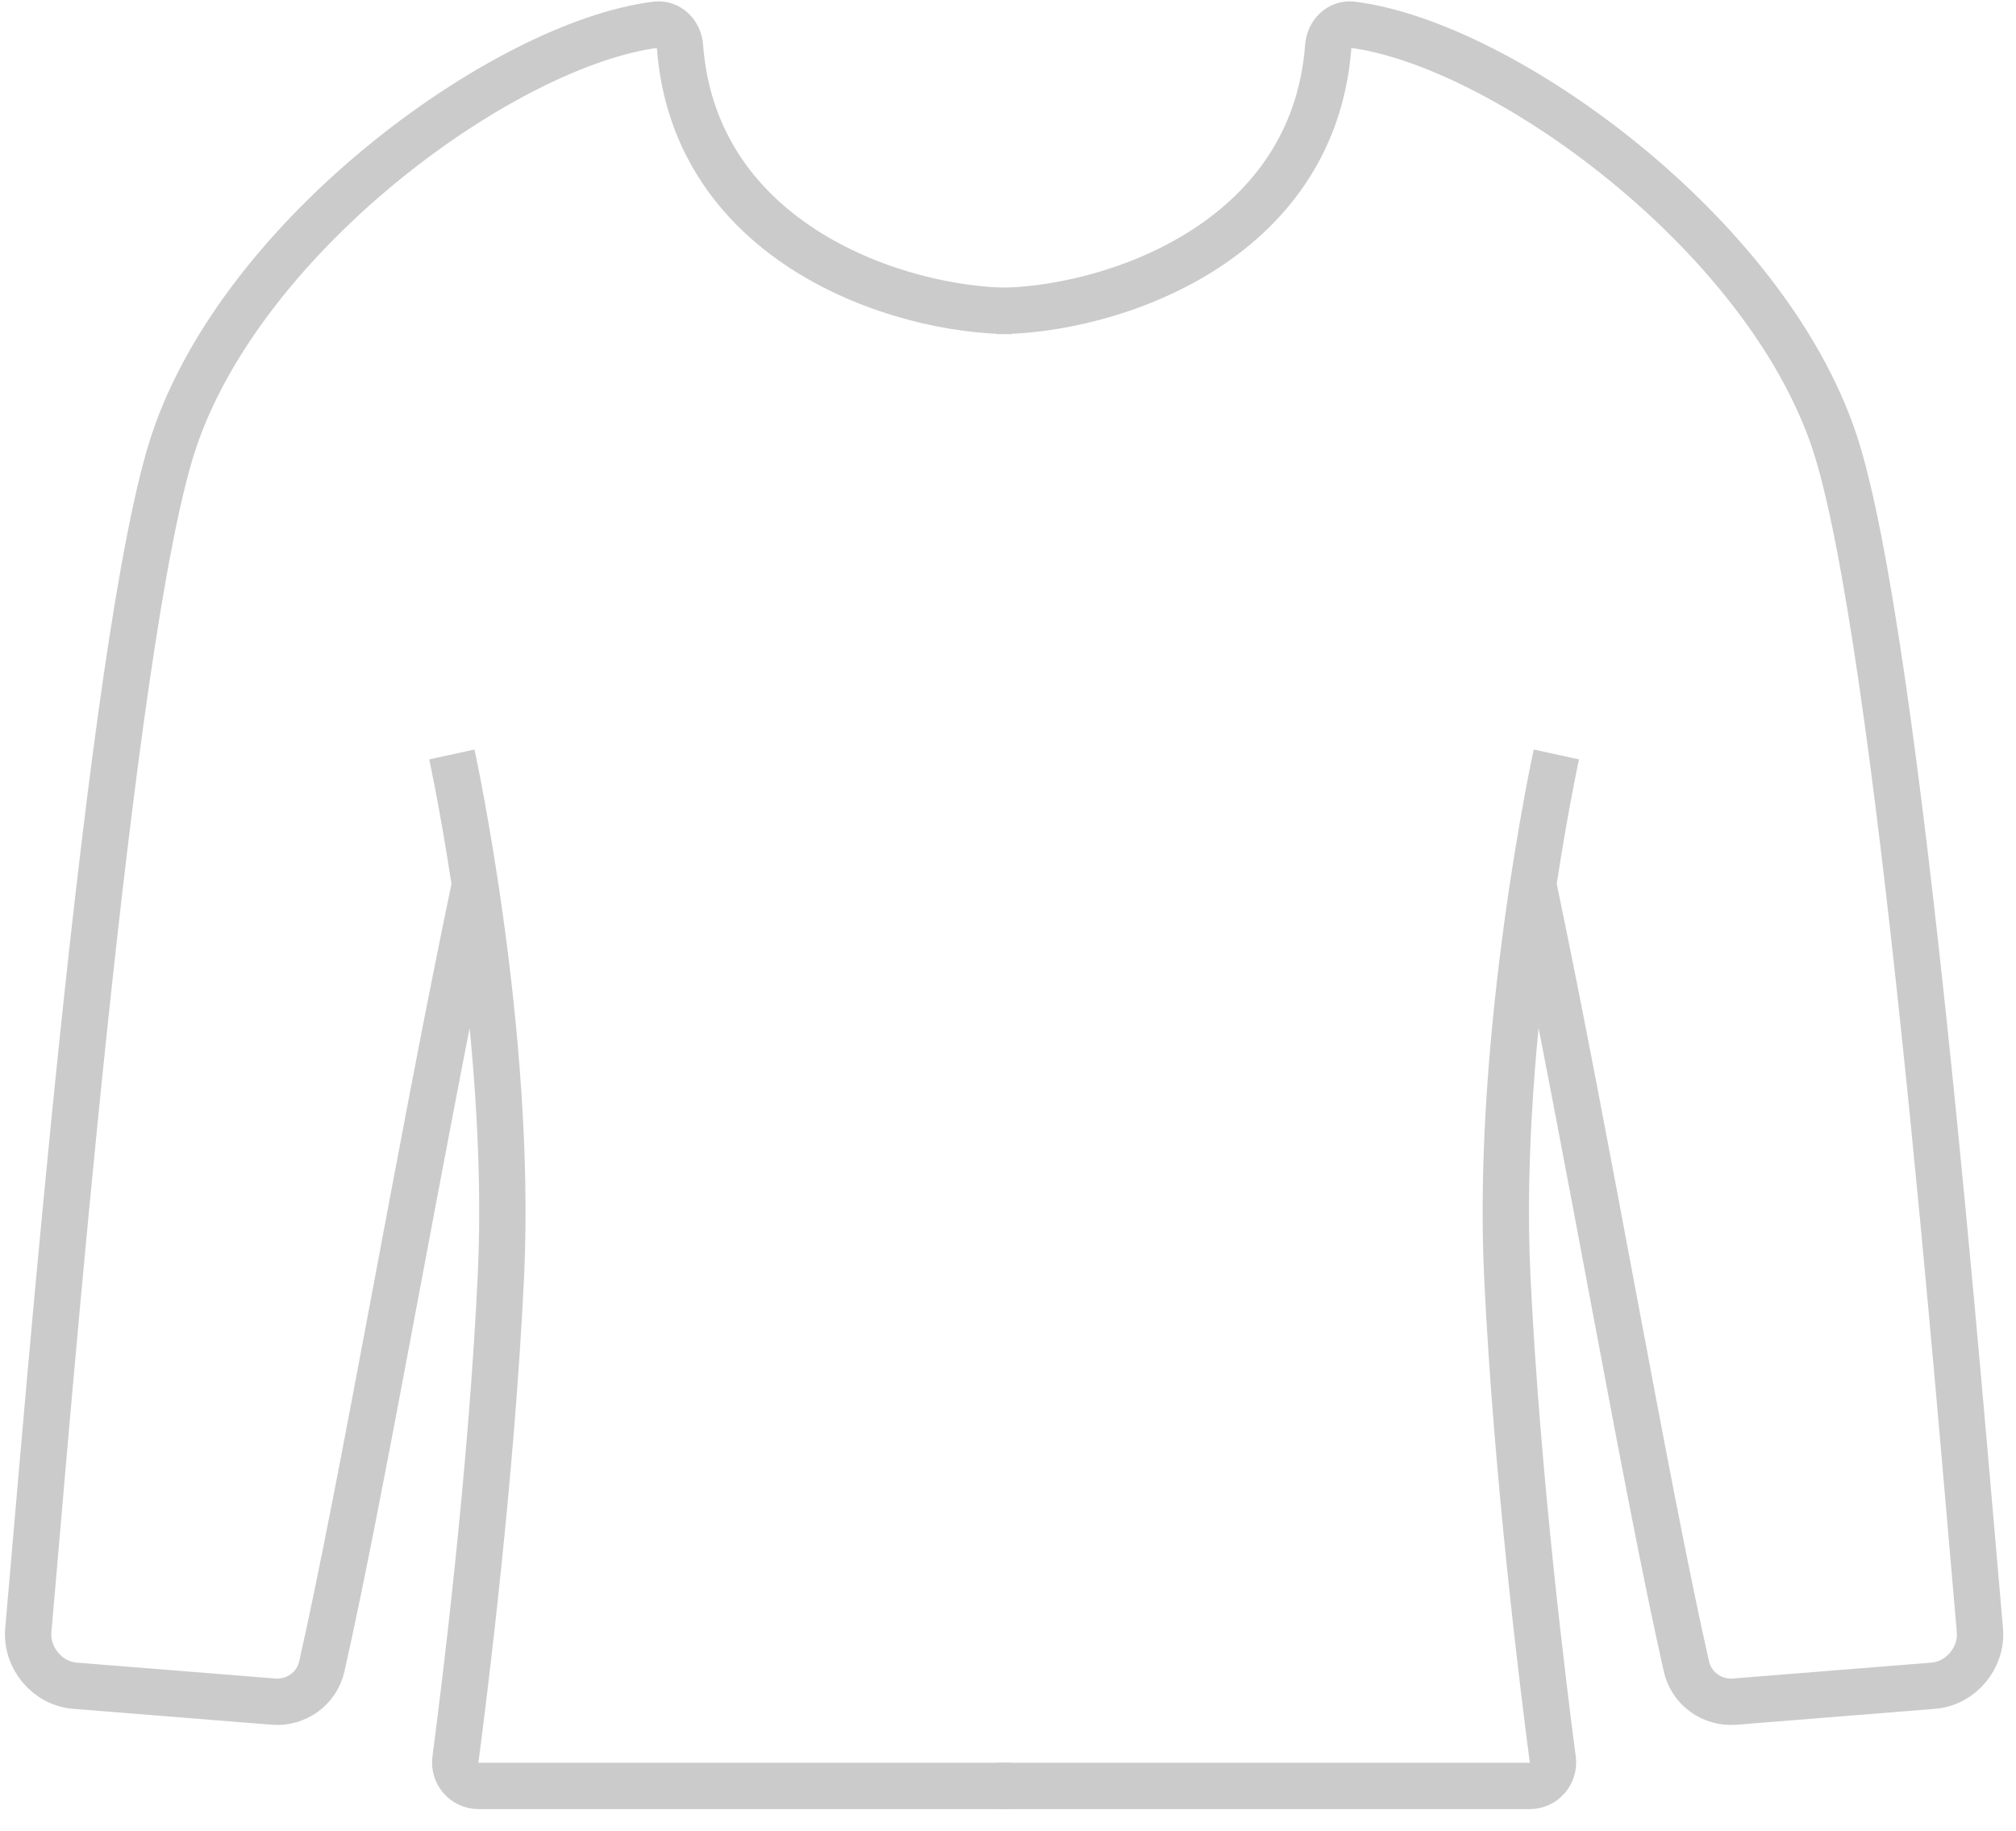 <svg width="87" height="79" viewBox="0 0 87 79" fill="none" xmlns="http://www.w3.org/2000/svg">
    <path d="M43.664 13.417C38.805 13.417 29.985 10.536 29.344 2.001C29.303 1.451 28.862 0.997 28.314 1.065C21.855 1.871 10.506 10.033 7.5 19.05C4.717 27.398 2.03 61.24 1.222 70.332C1.117 71.521 2.042 72.633 3.232 72.728L11.802 73.414C12.781 73.492 13.672 72.852 13.888 71.895C15.697 63.879 18.171 49.236 20.5 38.16M19.5 32.55C19.5 32.55 22.117 44.55 21.617 55.05C21.212 63.573 20.069 72.757 19.654 75.913C19.574 76.515 20.043 77.052 20.651 77.052H43.664" stroke="#CBCBCB" stroke-width="2"/>
    <path d="M43 13.417C47.859 13.417 56.678 10.536 57.32 2.001C57.361 1.451 57.802 0.997 58.35 1.065C64.809 1.871 76.158 10.033 79.164 19.05C81.947 27.398 84.634 61.24 85.442 70.332C85.547 71.521 84.621 72.633 83.431 72.728L74.862 73.414C73.883 73.492 72.992 72.852 72.776 71.895C70.966 63.879 68.493 49.236 66.164 38.16M67.164 32.55C67.164 32.55 64.546 44.55 65.046 55.05C65.452 63.573 66.594 72.757 67.01 75.913C67.089 76.515 66.621 77.052 66.013 77.052H43" stroke="#CBCBCB" stroke-width="2"/>
</svg>

